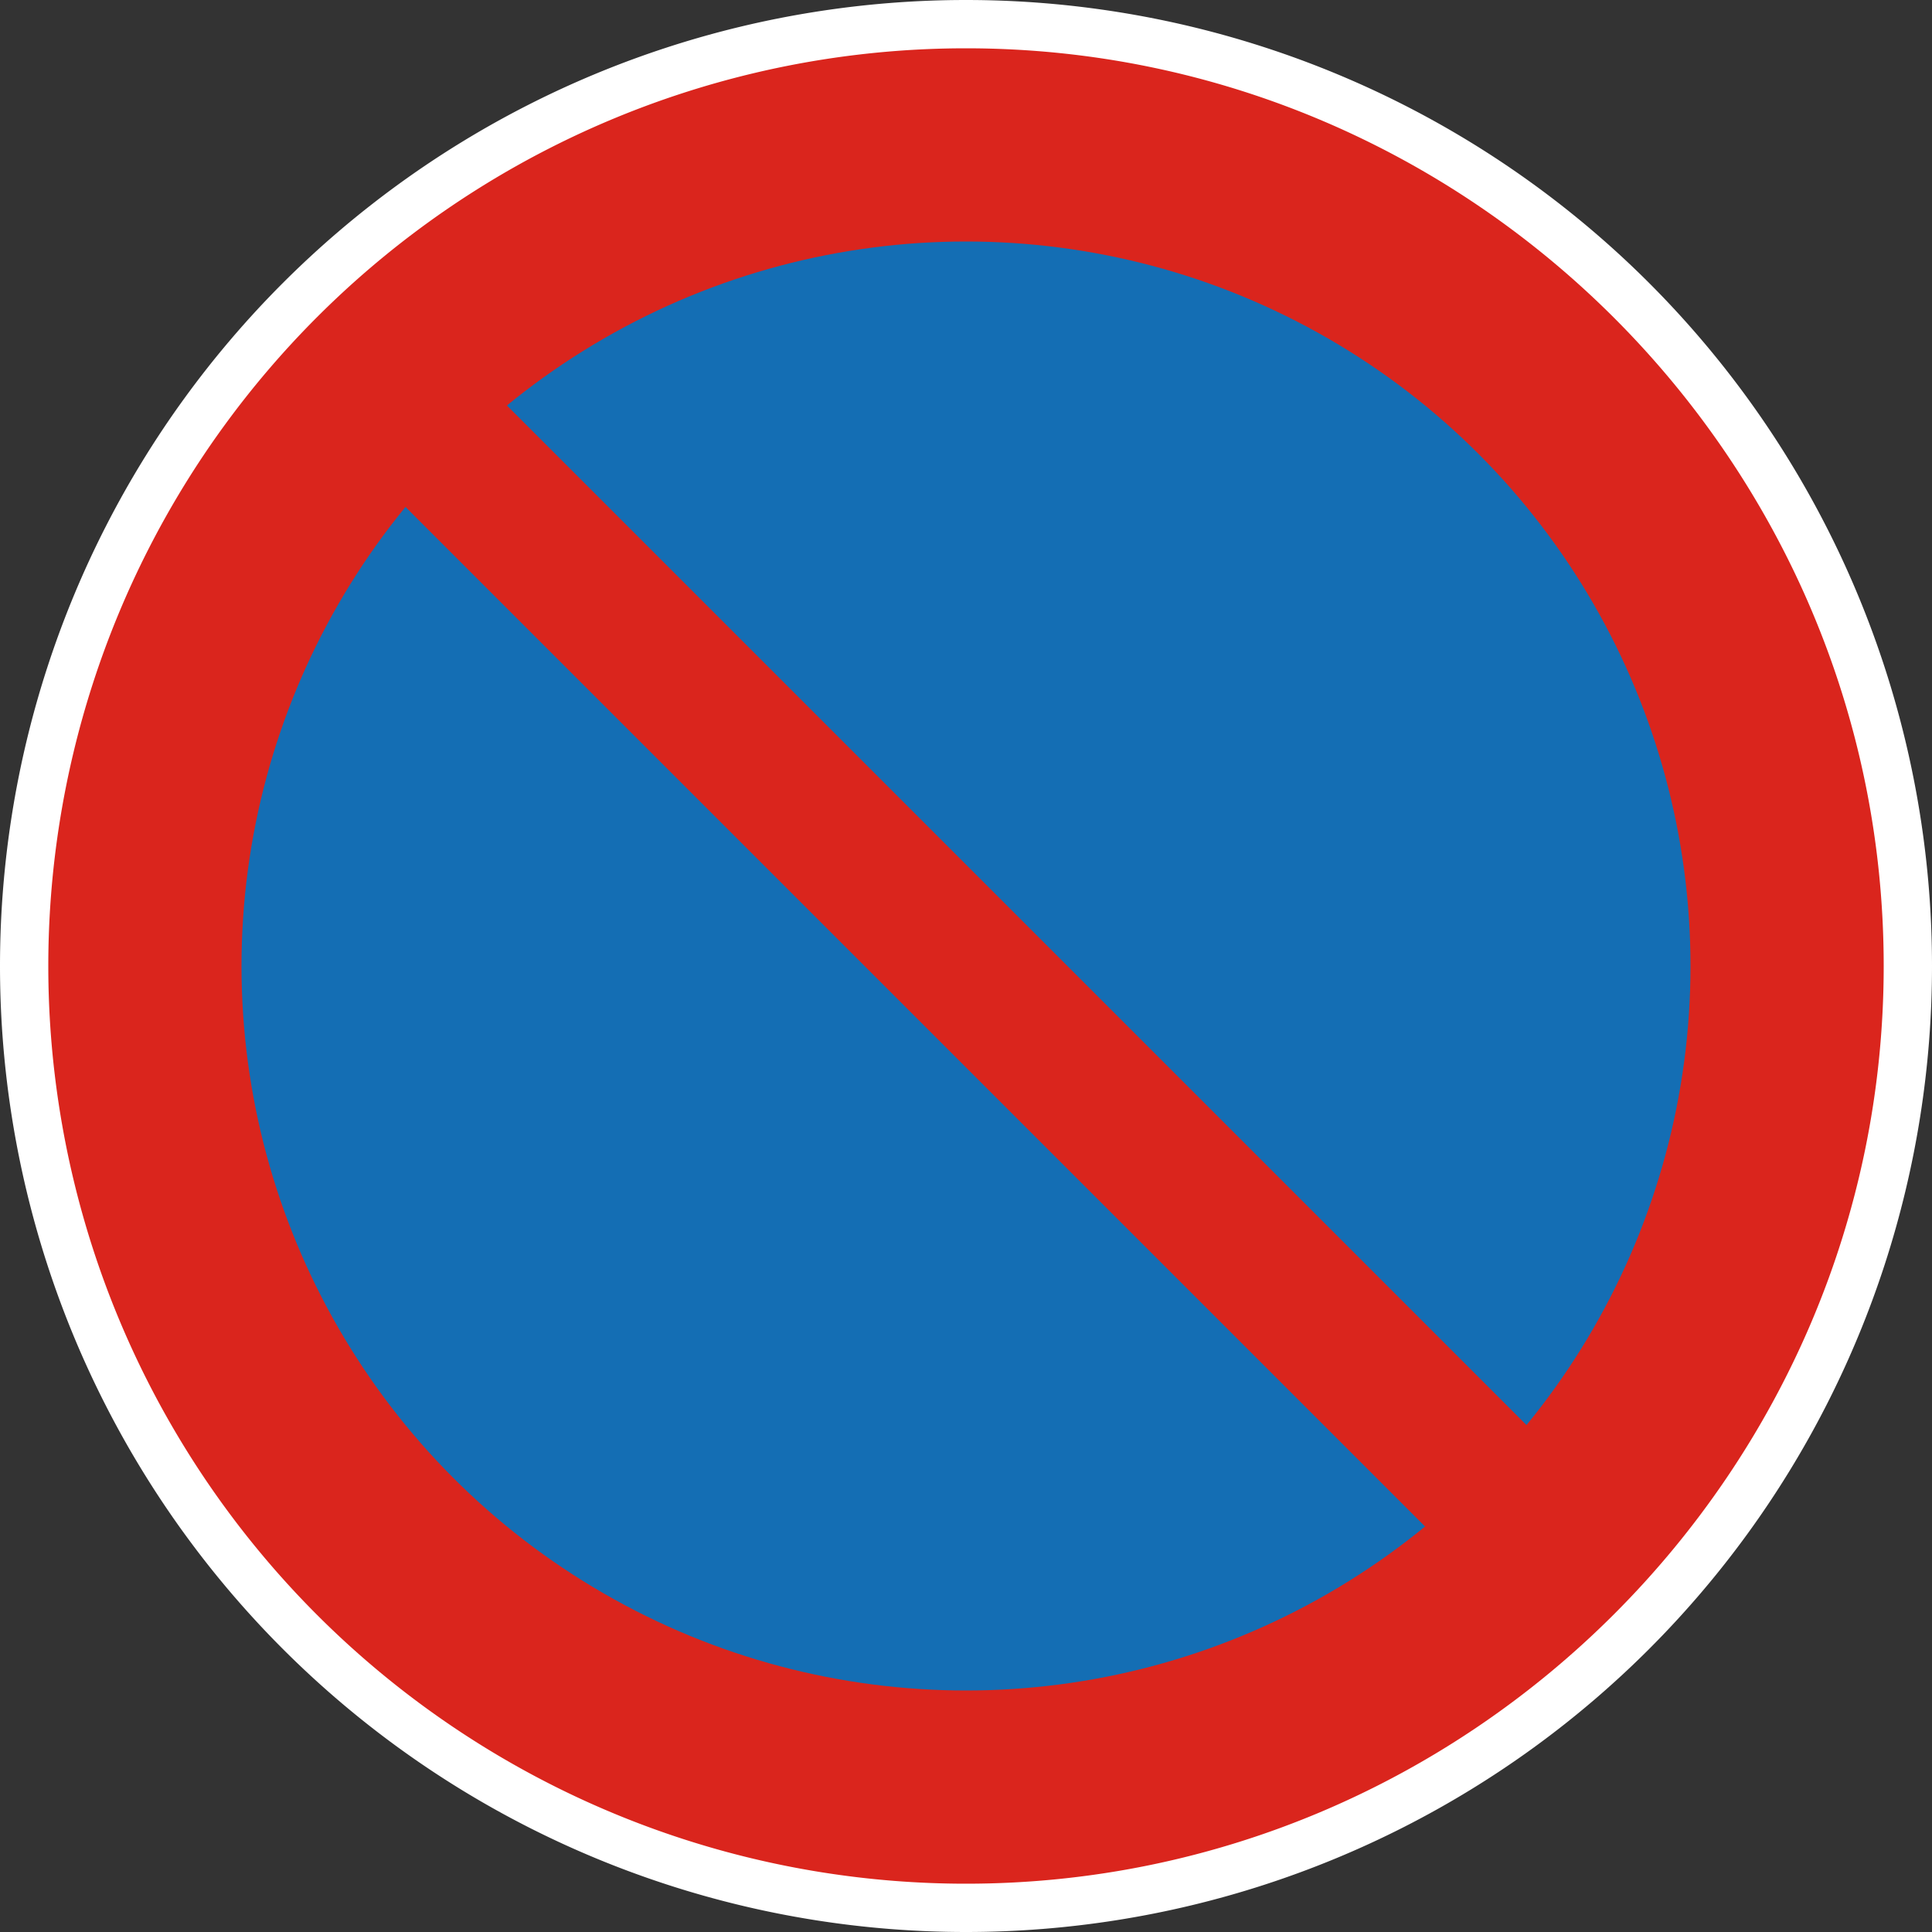 <svg xmlns="http://www.w3.org/2000/svg" id="Layer_2" viewBox="0 0 80 80" width="32" height="32"><rect x="0" y="0" width="80" height="80" fill="#333333" stroke="none"/><defs><style>.cls-3{fill:#da251d}</style></defs><g id="Layer_1-2"><circle cx="40" cy="40" r="39" class="cls-3"/><path d="M40 2c20.9 0 38 17.1 38 38S60.9 78 40 78a38 38 0 0 1 0-76m0-2a40 40 0 1 0 0 80 40 40 0 0 0 0-80Z" style="fill:#fff"/><circle cx="40" cy="40" r="30" style="fill:#146eb4"/><path d="m11.4 15.6 4.2-4.2 53 53-4.2 4.2z" class="cls-3"/></g></svg>